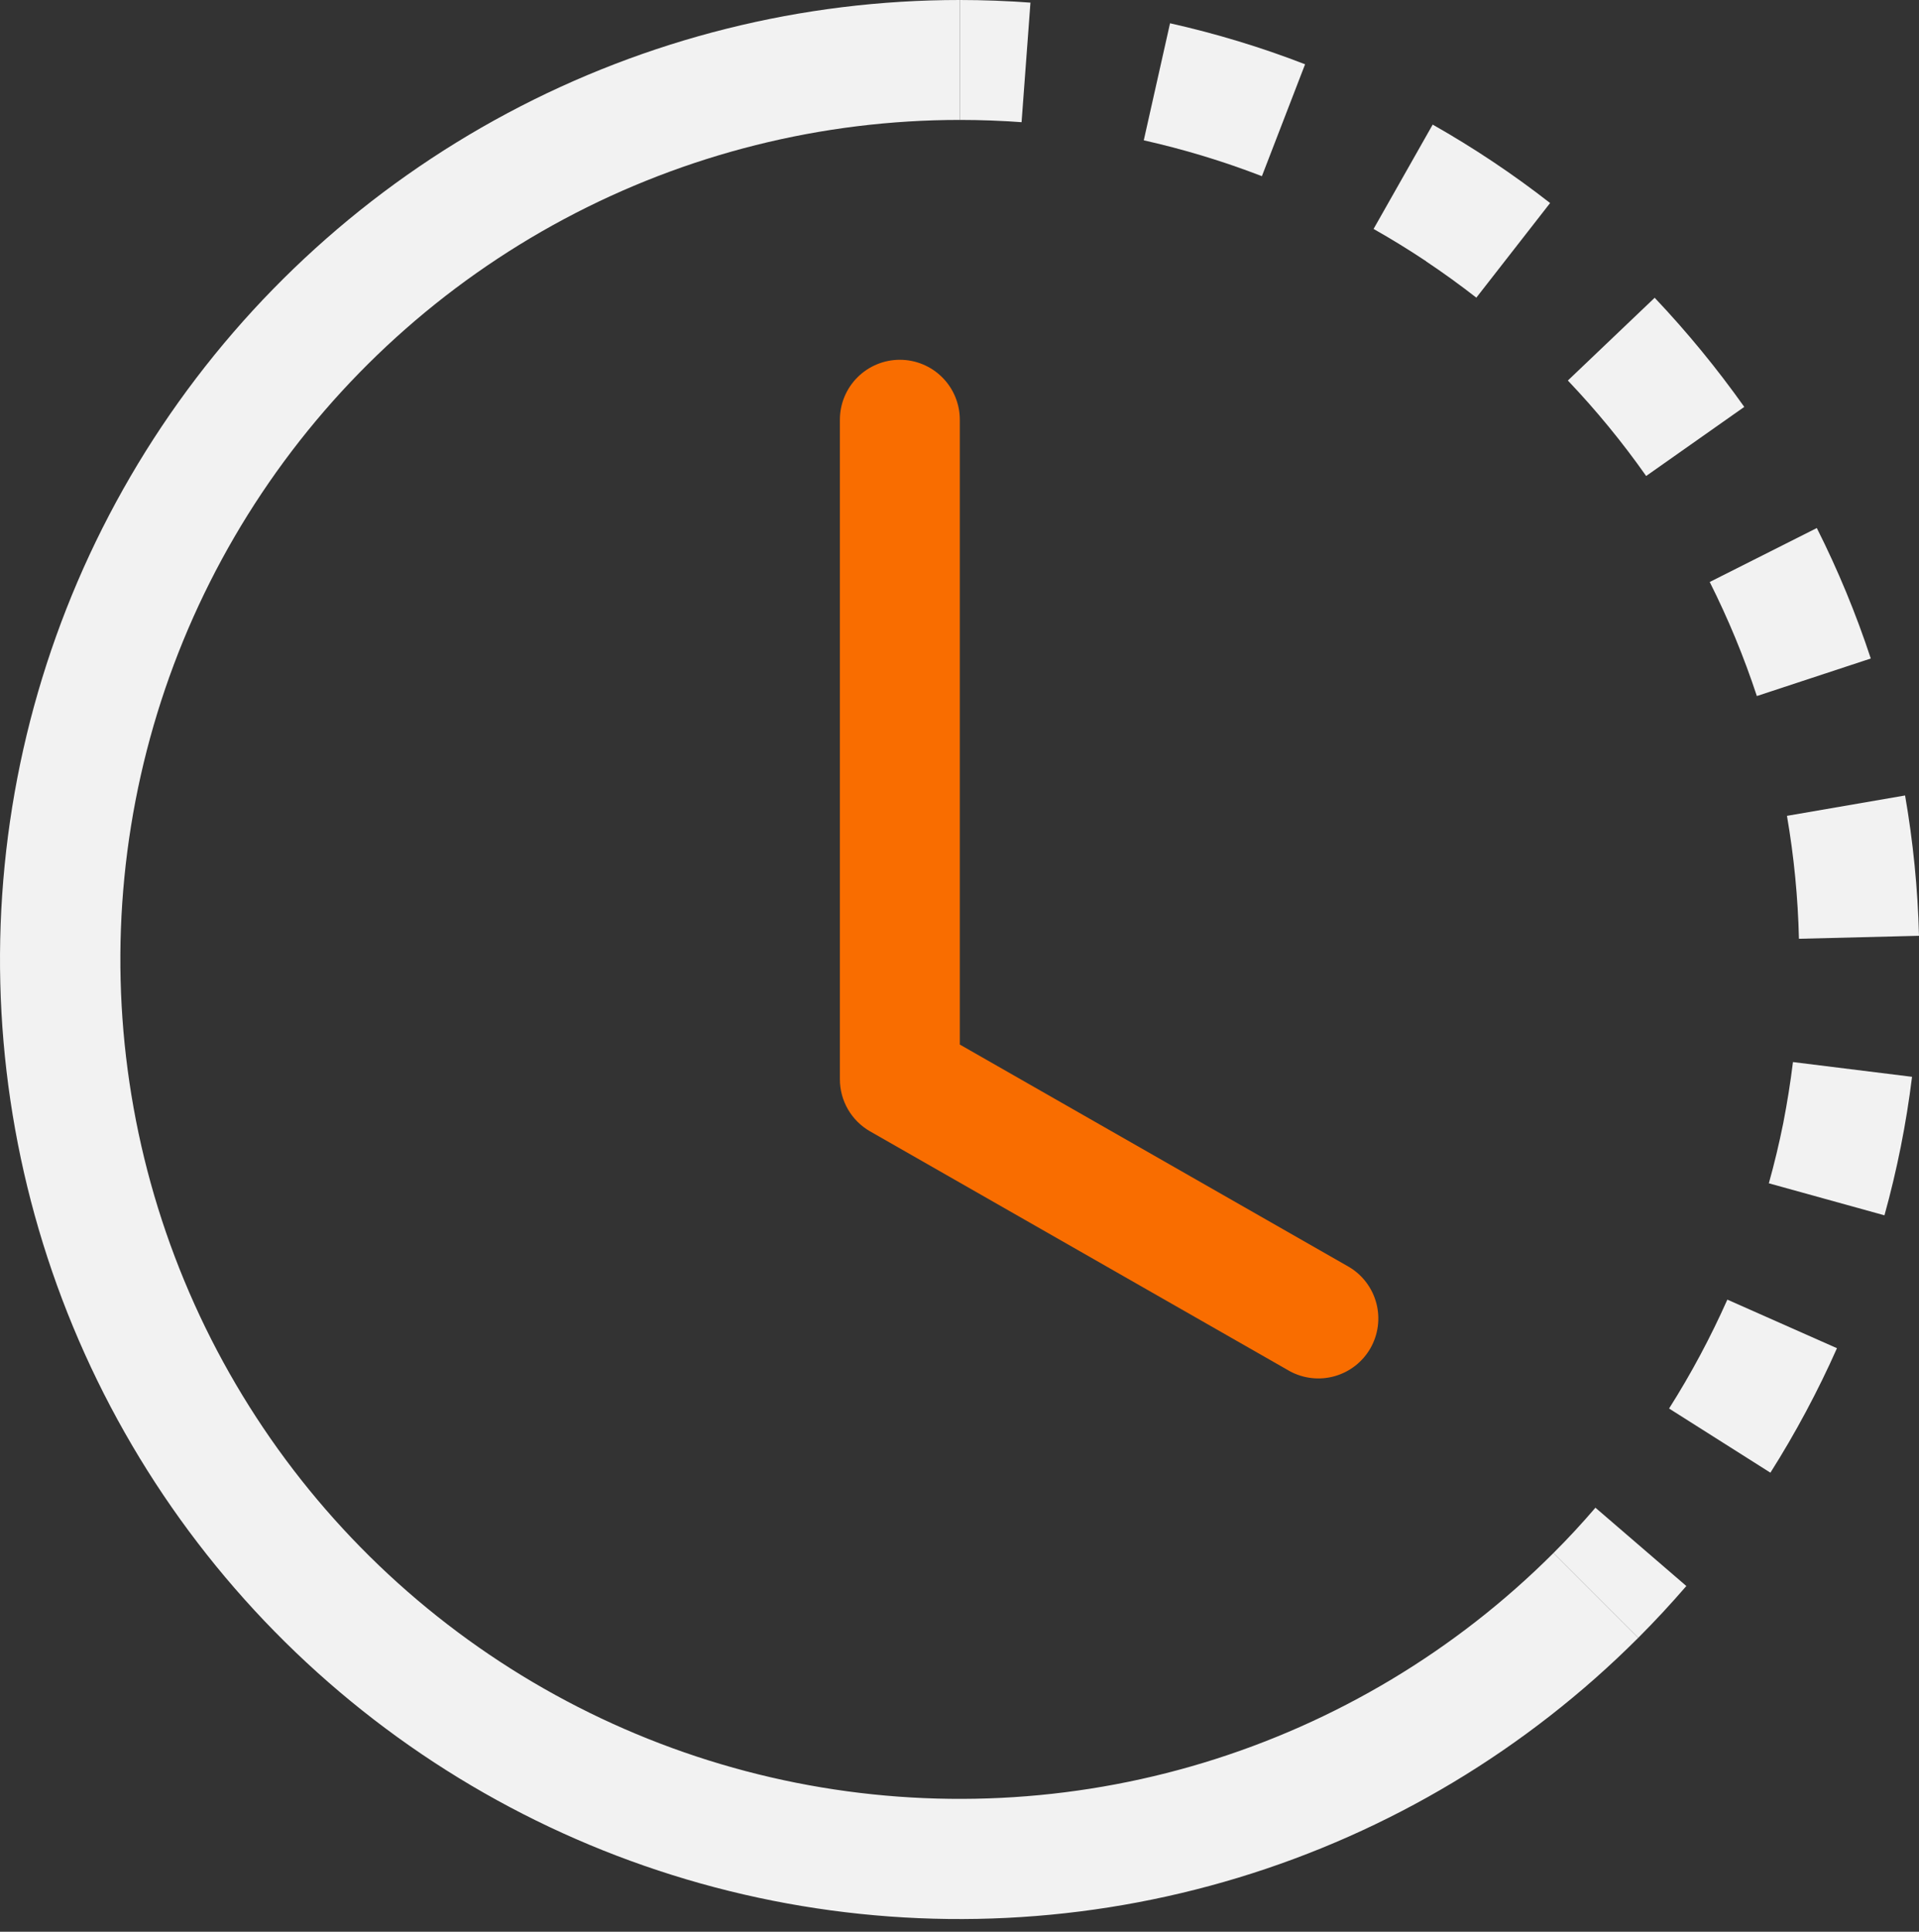 <svg width="150" height="151" viewBox="0 0 150 151" fill="none" xmlns="http://www.w3.org/2000/svg">
<rect x="0" y="0" width="150" height="151" fill="#333333" stroke="none"/>
<path d="M79.852 9.552C78.245 9.434 76.635 9.374 75.024 9.374V0C76.867 0.001 78.708 0.07 80.546 0.206L79.852 9.552ZM98.638 13.771C95.633 12.611 92.547 11.675 89.404 10.968L91.457 1.819C95.048 2.625 98.582 3.693 102.013 5.025L98.638 13.771ZM111.481 20.427C110.141 19.533 108.768 18.689 107.366 17.896L111.987 9.74C115.192 11.556 118.26 13.605 121.165 15.871L115.399 23.267C114.128 22.276 112.821 21.331 111.481 20.436V20.427ZM128.673 37.207C126.819 34.572 124.773 32.078 122.552 29.745L129.339 23.276C131.87 25.948 134.214 28.807 136.342 31.807L128.673 37.207ZM135.648 49.881C135.033 48.395 134.363 46.931 133.642 45.493L142.013 41.275C143.669 44.566 145.078 47.975 146.231 51.474L137.326 54.408C136.822 52.879 136.262 51.369 135.648 49.881ZM140.616 73.382C140.54 70.16 140.227 66.949 139.679 63.773L148.912 62.18C149.541 65.798 149.906 69.473 150 73.148L140.626 73.382H140.616ZM139.388 87.8C139.698 86.206 139.951 84.622 140.148 83.019L149.456 84.172C149.006 87.829 148.285 91.448 147.3 94.999L138.263 92.496C138.695 90.95 139.069 89.384 139.388 87.8ZM130.464 110.101C132.189 107.383 133.707 104.533 135.02 101.589L143.588 105.386C142.088 108.761 140.354 112.004 138.385 115.117L130.464 110.101ZM121.427 121.397C122.571 120.254 123.667 119.073 124.708 117.854L131.814 123.975C130.61 125.37 129.357 126.721 128.055 128.025L121.427 121.397Z" fill="#F2F2F2"/>
<path d="M75.024 9.374C64.233 9.375 53.609 12.037 44.092 17.124C34.576 22.212 26.461 29.567 20.466 38.54C14.471 47.513 10.782 57.825 9.724 68.564C8.667 79.303 10.274 90.137 14.404 100.107C18.533 110.076 25.058 118.874 33.399 125.719C41.741 132.565 51.642 137.248 62.225 139.354C72.809 141.459 83.748 140.922 94.075 137.79C104.401 134.658 113.796 129.027 121.427 121.397L128.054 128.025C119.334 136.75 108.596 143.19 96.791 146.774C84.987 150.357 72.481 150.974 60.382 148.569C48.282 146.164 36.963 140.811 27.426 132.986C17.89 125.161 10.43 115.104 5.71 103.707C0.989 92.31 -0.848 79.924 0.362 67.648C1.572 55.371 5.791 43.582 12.646 33.326C19.501 23.07 28.78 14.662 39.66 8.849C50.541 3.036 62.688 -0.003 75.024 2.63848e-06V9.374Z" fill="#F2F2F2"/>
<path d="M70.337 28.123C71.58 28.123 72.772 28.617 73.651 29.496C74.531 30.375 75.024 31.567 75.024 32.81V81.65L105.472 99.049C106.52 99.681 107.279 100.698 107.587 101.883C107.895 103.067 107.728 104.325 107.121 105.388C106.513 106.451 105.515 107.233 104.338 107.569C103.161 107.905 101.899 107.768 100.822 107.186L68.012 88.437C67.295 88.028 66.699 87.435 66.284 86.721C65.869 86.006 65.65 85.195 65.65 84.369V32.81C65.65 31.567 66.144 30.375 67.023 29.496C67.902 28.617 69.094 28.123 70.337 28.123Z" fill="#F96D00"/>
</svg>
